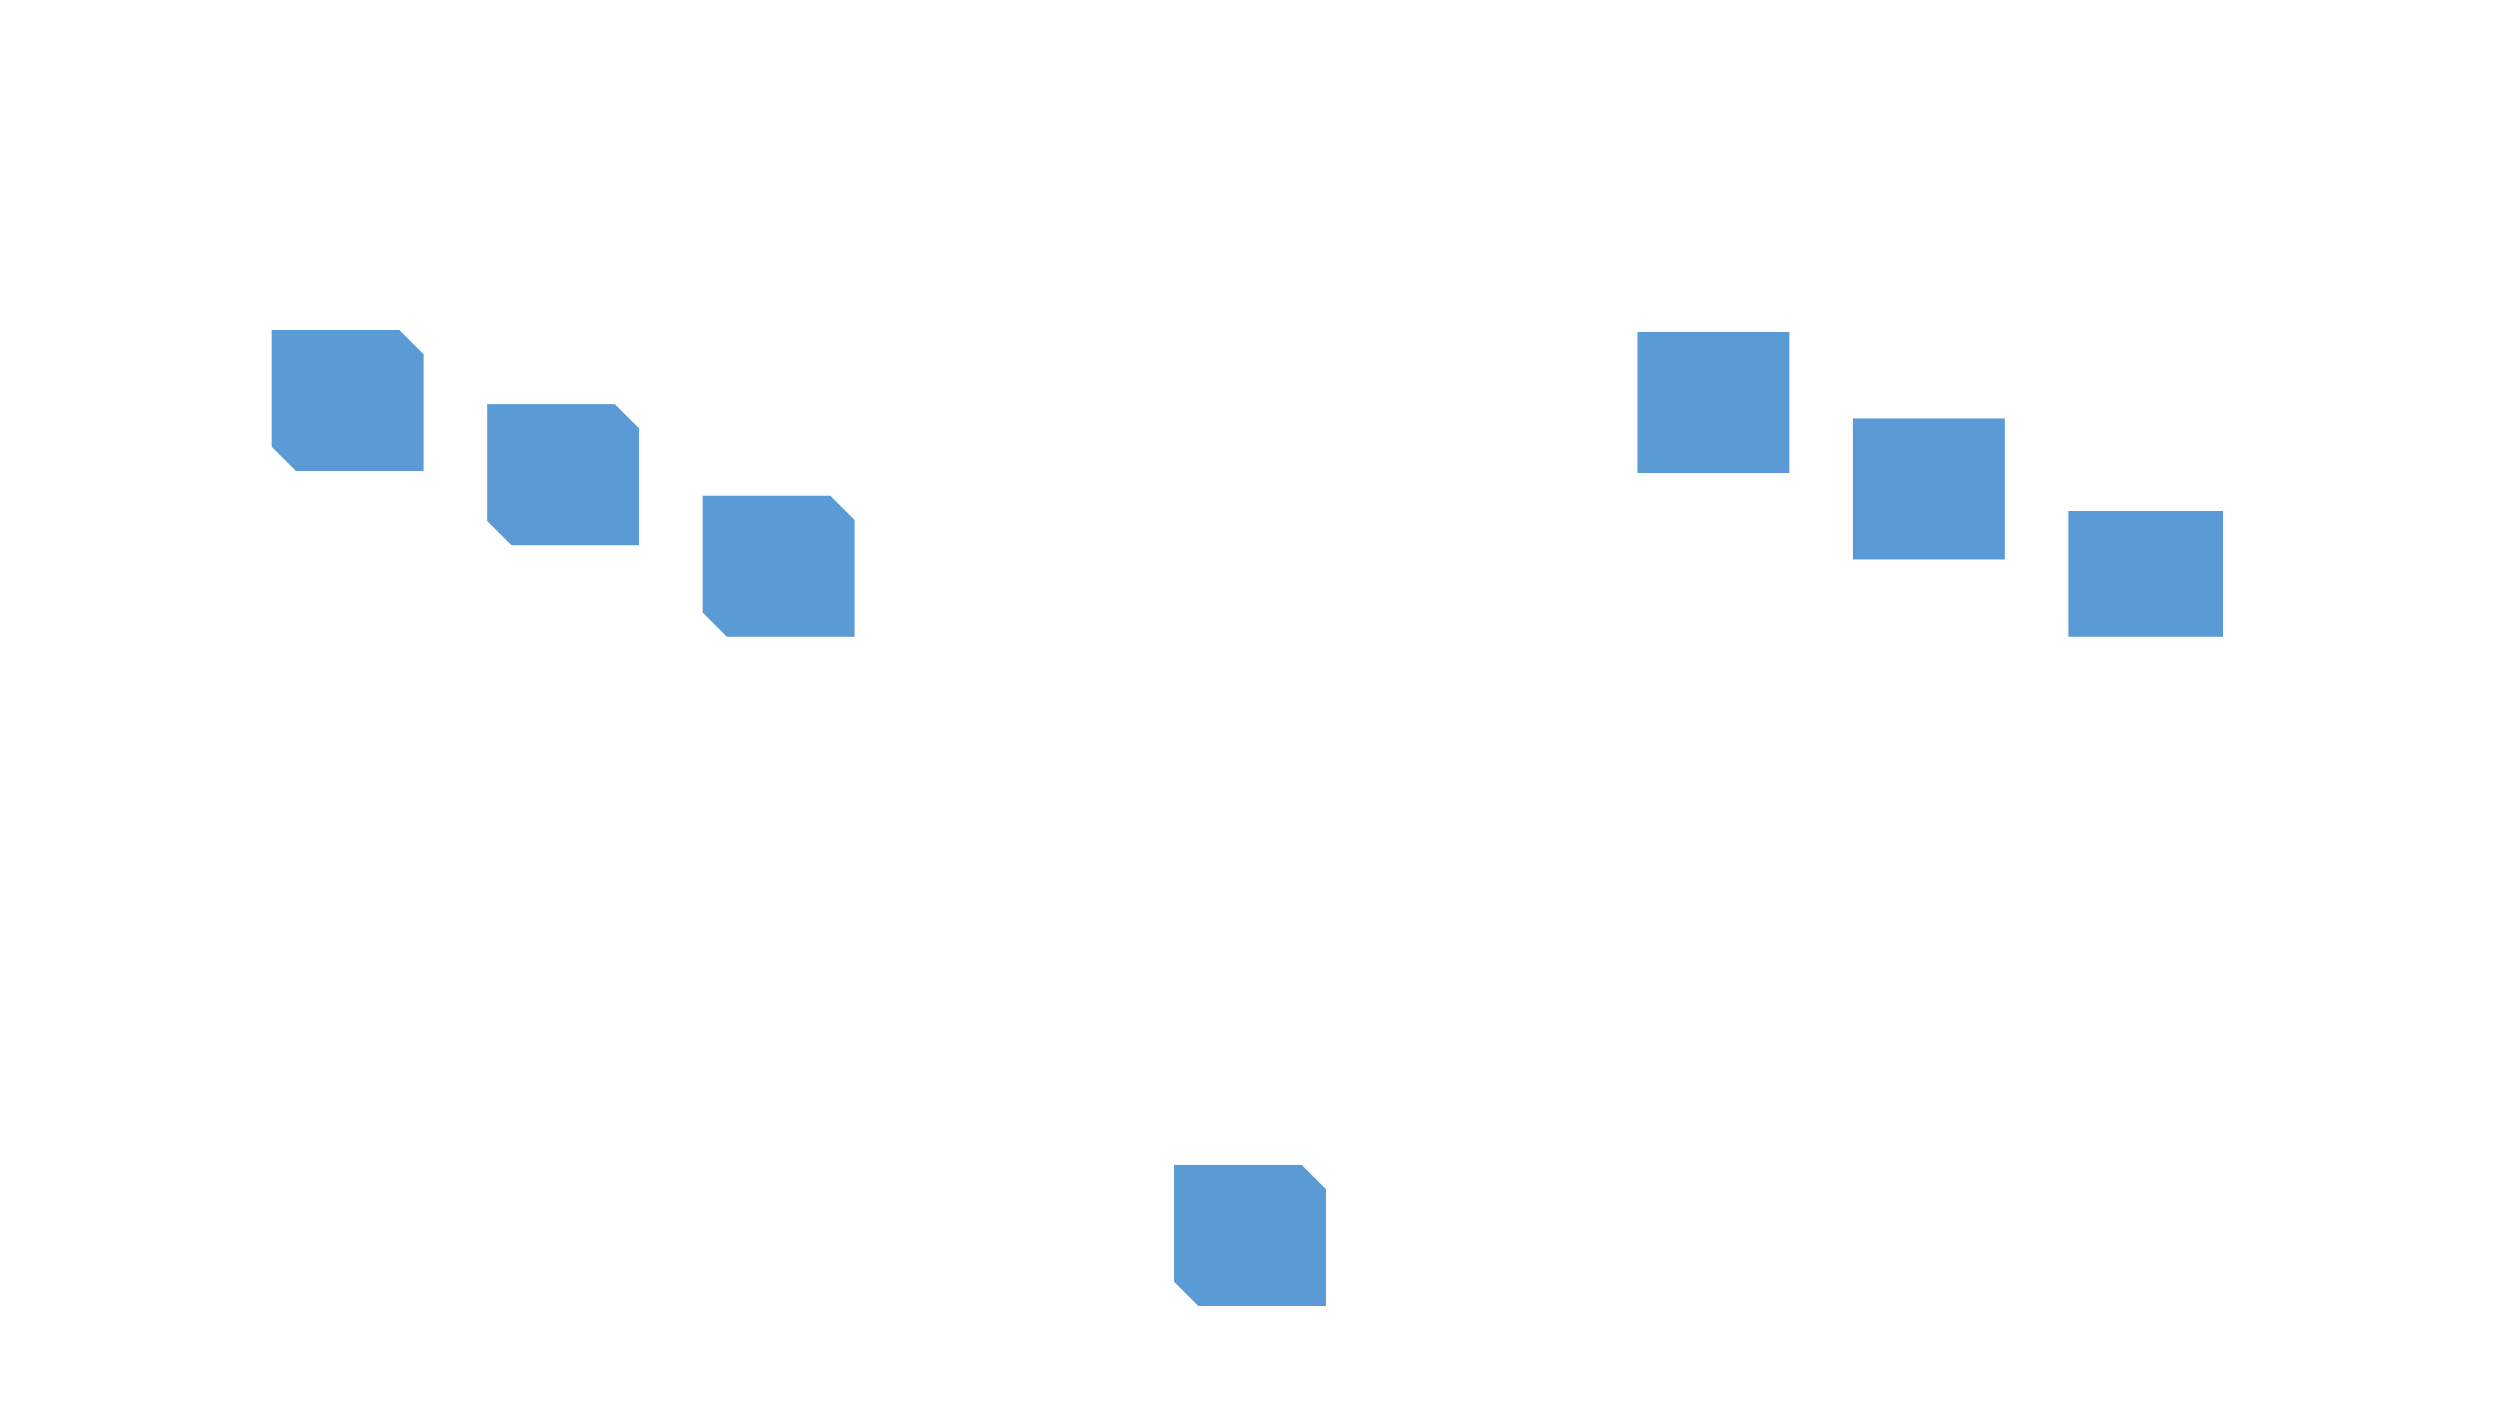 <?xml version="1.0" encoding="utf-8" ?>
<svg xmlns="http://www.w3.org/2000/svg" xmlns:ev="http://www.w3.org/2001/xml-events" xmlns:xlink="http://www.w3.org/1999/xlink" baseProfile="full" height="100%" version="1.1" viewBox="0,0,1280.0,720.0" width="100%">
  <defs>
    <style type="text/css"><![CDATA[.non-scaling-stroke { vector-effect: non-scaling-stroke; }]]></style>
  </defs>
  <svg id="static_1">
    <defs/>
    <path class="non-scaling-stroke" d="M 0.0 0.0 L 63.256 0.0 L 74.791 11.535 L 74.791 69.209 L 74.791 69.209 L 11.535 69.209 L 0.0 57.674 L 0.0 0.0 Z" fill="#5b9bd5" stroke="#5b9bd5" stroke-width="3" transform="matrix(1.0,0.0,0.0,1.0,140.605,170.454)"/>
  </svg>
  <svg id="static_2">
    <defs/>
    <path class="non-scaling-stroke" d="M 0.0 0.0 L 63.256 0.0 L 74.791 11.535 L 74.791 69.209 L 74.791 69.209 L 11.535 69.209 L 0.0 57.674 L 0.0 0.0 Z" fill="#5b9bd5" stroke="#5b9bd5" stroke-width="3" transform="matrix(1.0,0.0,0.0,1.0,250.93,208.424)"/>
  </svg>
  <svg id="static_3">
    <defs/>
    <path class="non-scaling-stroke" d="M 0.0 0.0 L 63.256 0.0 L 74.791 11.535 L 74.791 69.209 L 74.791 69.209 L 11.535 69.209 L 0.0 57.674 L 0.0 0.0 Z" fill="#5b9bd5" stroke="#5b9bd5" stroke-width="3" transform="matrix(1.0,0.0,0.0,1.0,361.256,255.327)"/>
  </svg>
  <svg id="static_4">
    <defs/>
    <path class="non-scaling-stroke" d="M 0.0 0.0 L 74.791 0.0 L 74.791 69.209 L 0.0 69.209 Z" fill="#5b9bd5" stroke="#5b9bd5" stroke-width="3" transform="matrix(1.0,0.0,0.0,1.0,839.86,171.472)"/>
  </svg>
  <svg id="static_5">
    <defs/>
    <path class="non-scaling-stroke" d="M 0.0 0.0 L 74.791 0.0 L 74.791 69.209 L 0.0 69.209 Z" fill="#5b9bd5" stroke="#5b9bd5" stroke-width="3" transform="matrix(1.0,0.0,0.0,1.0,950.186,215.743)"/>
  </svg>
  <svg id="static_6">
    <defs/>
    <path class="non-scaling-stroke" d="M 0.0 0.0 L 76.186 0.0 L 76.186 61.413 L 0.0 61.413 Z" fill="#5b9bd5" stroke="#5b9bd5" stroke-width="3" transform="matrix(1.0,0.0,0.0,1.0,1060.511,263.123)"/>
  </svg>
  <svg id="dynamic">
    <defs/>
    <path class="non-scaling-stroke" d="M 0.0 0.0 L 63.256 0.0 L 74.791 11.535 L 74.791 69.209 L 74.791 69.209 L 11.535 69.209 L 0.0 57.674 L 0.0 0.0 Z" fill="#5b9bd5" stroke="#5b9bd5" stroke-width="3" transform="matrix(1.0,0.0,0.0,1.0,602.605,597.957)"/>
    <animate attributeName="opacity" dur="1s" repeatCount="5" values="1;0;1"/>
  </svg>
</svg>
